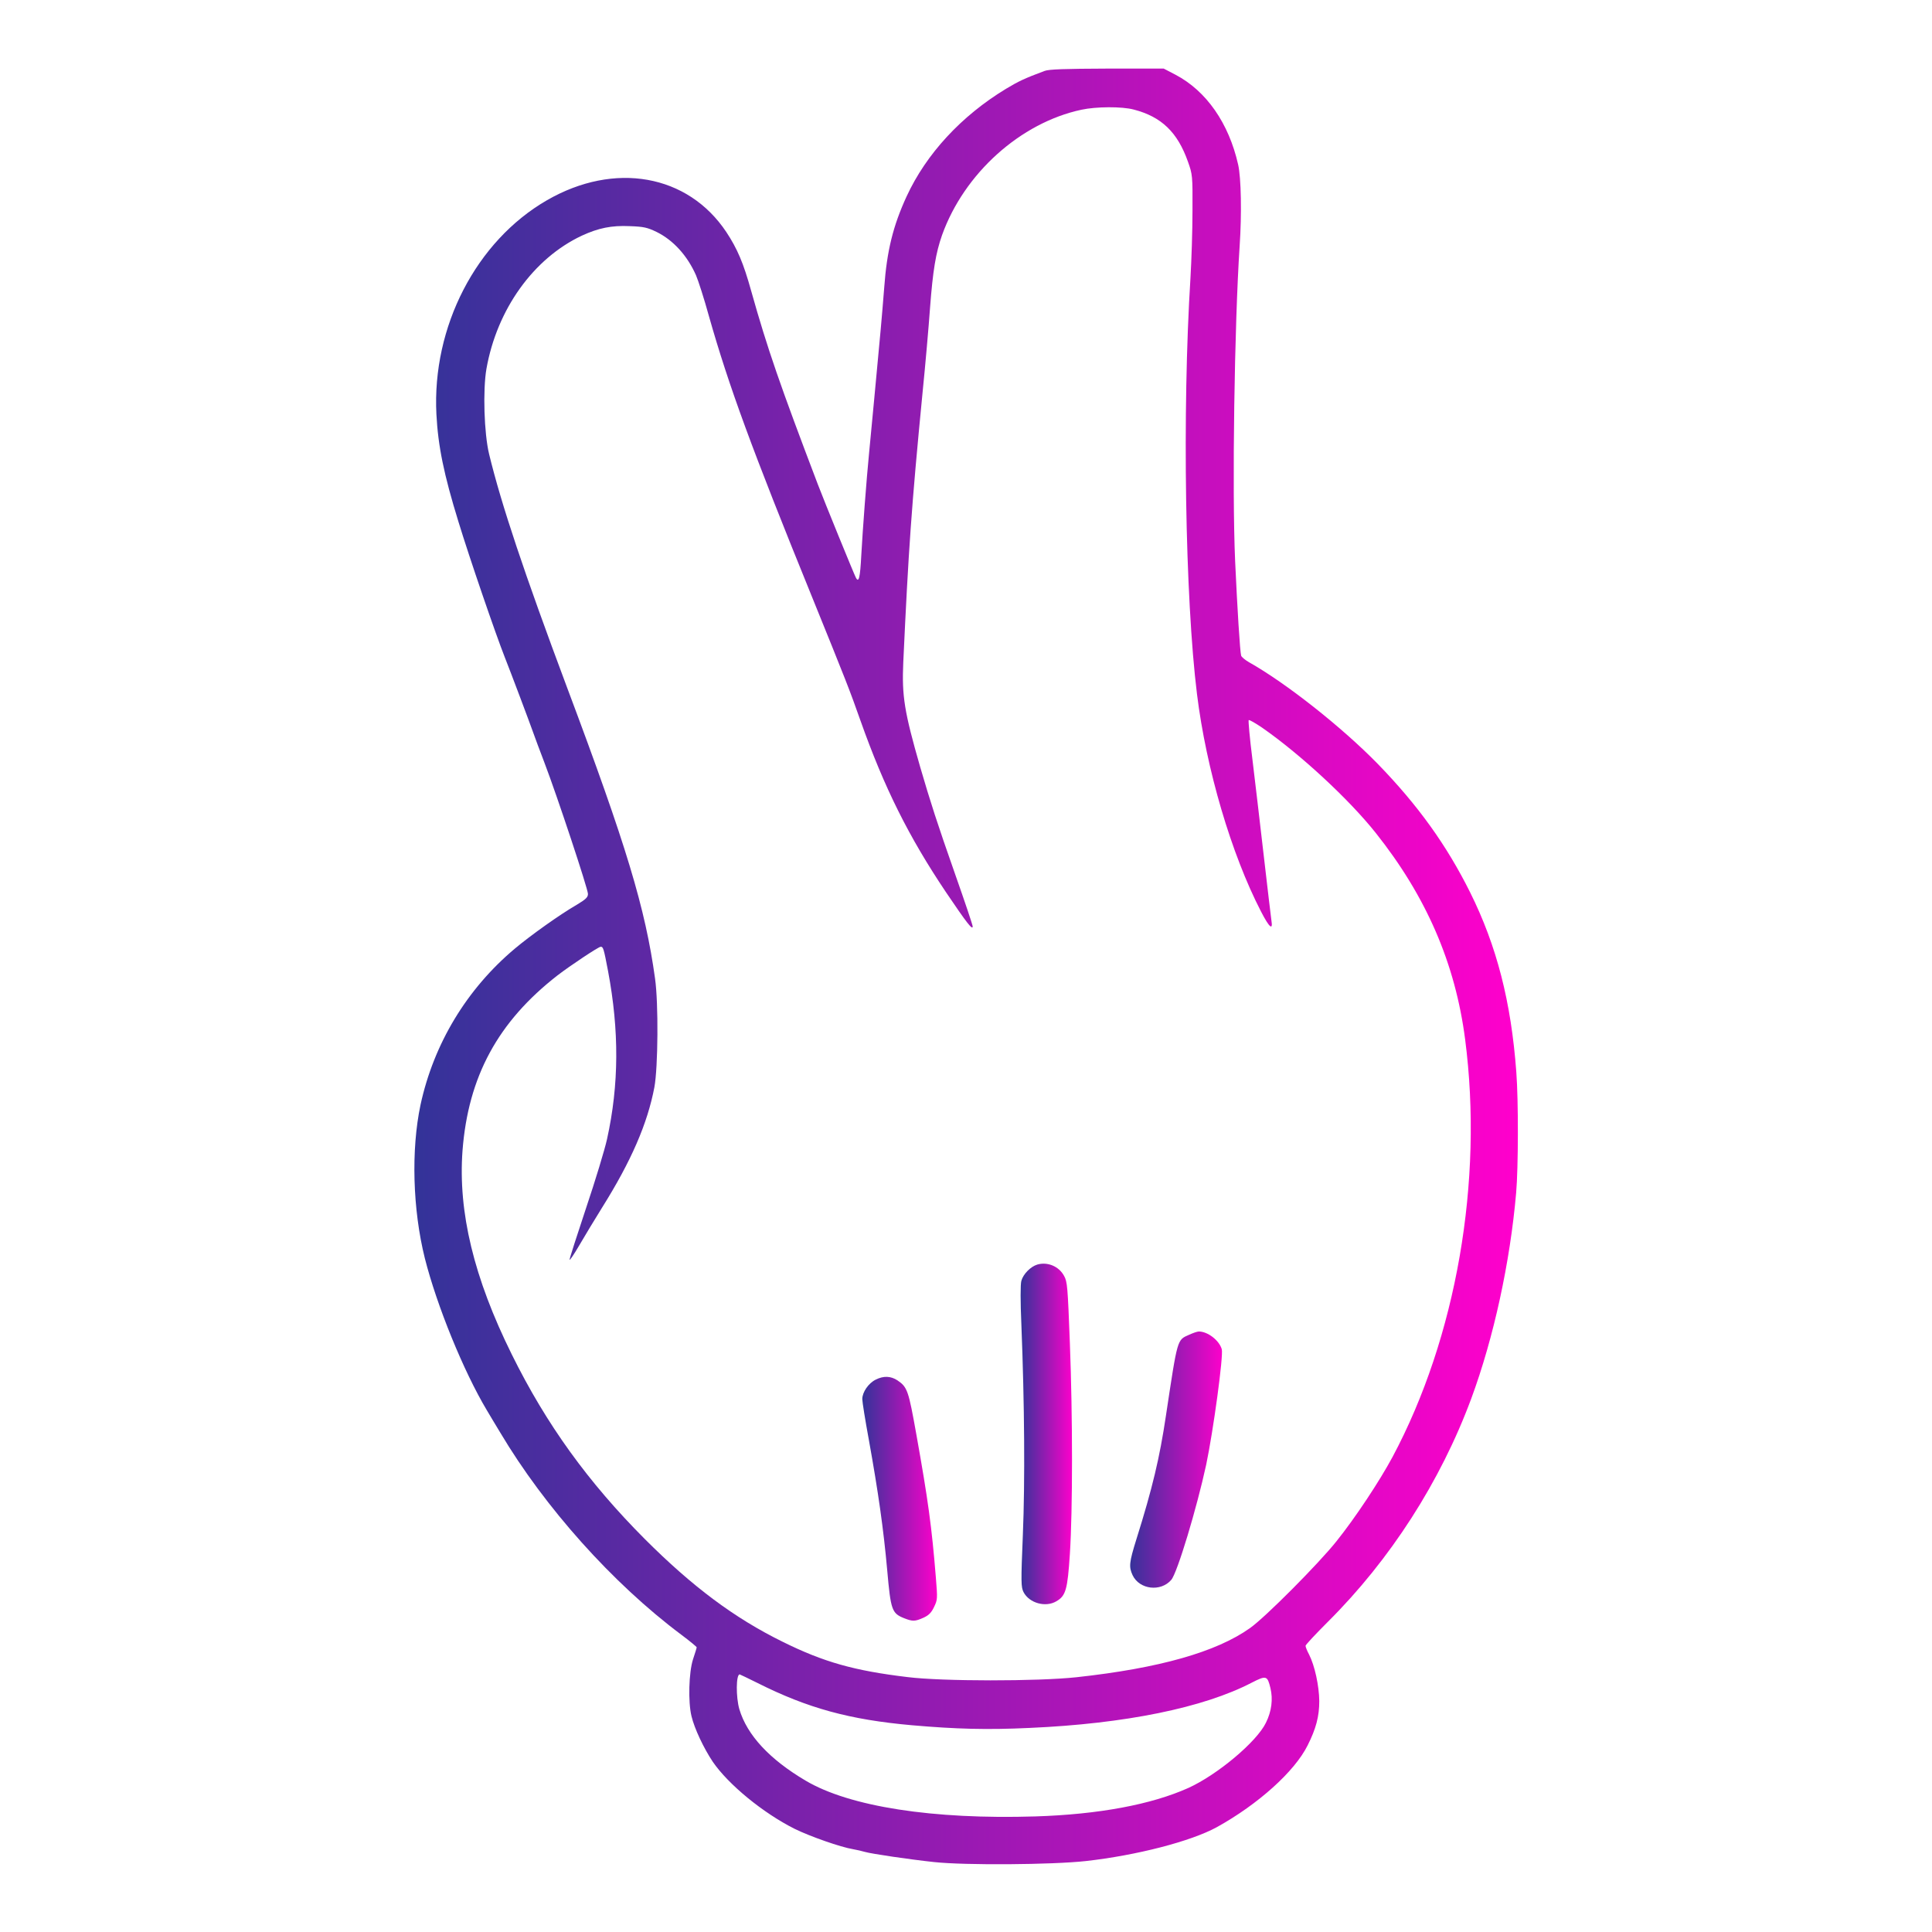 <?xml version="1.0" standalone="no"?>
<!DOCTYPE svg PUBLIC "-//W3C//DTD SVG 20010904//EN"
 "http://www.w3.org/TR/2001/REC-SVG-20010904/DTD/svg10.dtd">
<svg version="1.0" xmlns="http://www.w3.org/2000/svg"
 width="150px" height="150px" viewBox="0 0 900 1155"
 preserveAspectRatio="xMidYMid meet">
<defs>
    <linearGradient id="grad1" x1="0%" y1="0%" x2="100%" y2="0%">
      <stop offset="0%" style="stop-color:#333399;stop-opacity:1" />
      <stop offset="100%" style="stop-color:#ff00cc;stop-opacity:1" />
    </linearGradient>
  </defs>
<g transform="translate(0,1155) scale(0.1,-0.1)"
fill="url(#grad1)" stroke="none">
<path d="M4970 11126 c-121 -45 -156 -62 -231 -107 -267 -162 -476 -388 -594
-643 -81 -176 -118 -325 -134 -546 -6 -74 -15 -187 -21 -250 -20 -216 -60
-645 -70 -745 -14 -140 -38 -456 -46 -605 -7 -135 -15 -166 -32 -134 -11 20
-190 459 -228 559 -225 591 -301 810 -398 1155 -47 169 -83 253 -149 353 -230
345 -668 423 -1072 190 -423 -244 -688 -756 -661 -1280 10 -190 44 -358 132
-643 66 -216 221 -668 277 -810 35 -88 146 -383 168 -445 9 -27 41 -111 69
-185 75 -196 260 -754 260 -784 0 -20 -12 -32 -67 -65 -99 -57 -276 -183 -370
-262 -288 -242 -485 -569 -564 -934 -57 -269 -47 -626 26 -918 72 -284 231
-674 370 -907 18 -30 54 -91 81 -135 266 -447 672 -901 1081 -1207 51 -38 93
-73 93 -76 0 -4 -10 -36 -22 -72 -25 -78 -30 -254 -9 -340 18 -75 73 -191 127
-272 93 -136 300 -306 489 -401 91 -45 276 -110 350 -122 22 -4 54 -11 70 -16
42 -12 266 -45 415 -61 188 -20 704 -16 905 6 305 34 630 118 785 203 247 137
464 332 542 488 51 101 70 175 70 265 -1 92 -27 212 -61 279 -12 22 -21 45
-21 52 0 6 60 70 133 143 373 371 674 839 858 1336 134 363 232 814 268 1230
13 149 14 549 1 720 -31 421 -117 755 -276 1075 -141 283 -312 521 -553 769
-214 219 -547 482 -769 607 -23 13 -44 31 -47 39 -7 24 -23 281 -36 565 -19
428 -4 1417 27 1885 13 191 9 407 -9 486 -56 248 -190 440 -374 537 l-71 37
-338 0 c-255 -1 -348 -4 -374 -14z m533 -231 c166 -43 262 -136 324 -312 27
-76 28 -82 27 -293 0 -118 -6 -298 -12 -400 -50 -798 -32 -1918 39 -2490 55
-446 205 -956 383 -1300 49 -95 72 -115 62 -54 -3 22 -24 197 -46 389 -22 193
-53 453 -68 578 -16 126 -25 230 -22 232 4 3 40 -18 80 -45 226 -157 519 -427
680 -630 302 -380 475 -779 534 -1234 110 -846 -53 -1782 -434 -2496 -78 -145
-222 -363 -336 -505 -107 -134 -424 -453 -516 -518 -201 -143 -542 -240 -1038
-294 -233 -25 -802 -25 -1010 1 -318 38 -502 90 -746 211 -289 142 -540 330
-824 614 -339 340 -589 686 -795 1103 -228 460 -322 853 -295 1219 34 443 212
771 568 1048 74 57 245 171 258 171 15 0 18 -8 44 -145 67 -356 66 -679 -6
-1005 -14 -63 -70 -248 -125 -411 -54 -162 -99 -302 -99 -310 0 -7 26 31 58
86 32 55 93 156 136 225 175 279 272 504 313 720 22 118 25 503 4 650 -58 420
-171 795 -526 1740 -256 684 -393 1094 -466 1395 -30 124 -38 383 -16 510 63
356 281 660 570 796 100 46 178 62 287 57 84 -3 105 -8 161 -35 99 -49 183
-141 235 -259 13 -30 49 -141 78 -247 118 -415 256 -792 614 -1672 206 -508
227 -561 290 -740 143 -404 290 -698 513 -1030 125 -185 158 -227 159 -204 0
9 -47 148 -104 310 -107 304 -150 438 -210 644 -95 330 -110 424 -101 625 31
671 49 931 115 1610 17 168 37 397 45 510 17 223 34 327 72 435 132 368 468
671 833 749 88 19 242 20 313 1z m-2250 -9406 c300 -151 552 -220 924 -253
264 -23 449 -28 703 -16 572 25 1041 121 1329 271 86 44 93 42 111 -33 16 -66
7 -139 -27 -207 -55 -114 -290 -311 -464 -390 -221 -99 -535 -158 -914 -170
-612 -19 -1111 58 -1374 214 -215 127 -350 272 -396 427 -21 73 -20 208 2 208
2 0 49 -23 106 -51z"/>
<path d="M4926 3990 c-40 -12 -84 -57 -95 -97 -6 -20 -6 -123 0 -260 19 -477
22 -941 9 -1257 -12 -288 -11 -314 4 -344 34 -66 132 -93 196 -55 57 33 67 70
81 283 17 264 17 817 0 1260 -13 338 -15 368 -35 403 -31 57 -99 85 -160 67z"/>
<path d="M5835 3571 c-74 -33 -69 -17 -140 -486 -37 -249 -81 -434 -176 -736
-44 -141 -46 -166 -23 -216 41 -86 168 -101 231 -28 36 41 153 430 209 689 42
200 104 652 93 690 -15 53 -84 106 -137 106 -9 0 -35 -9 -57 -19z"/>
<path d="M3960 3302 c-43 -21 -80 -75 -80 -116 0 -17 18 -129 40 -248 55 -306
87 -529 109 -775 21 -239 28 -258 101 -287 51 -20 65 -20 116 3 31 14 47 30
63 64 21 43 21 50 11 174 -25 309 -47 466 -116 853 -48 269 -54 287 -114 328
-40 26 -83 28 -130 4z"/>
</g>
</svg>
